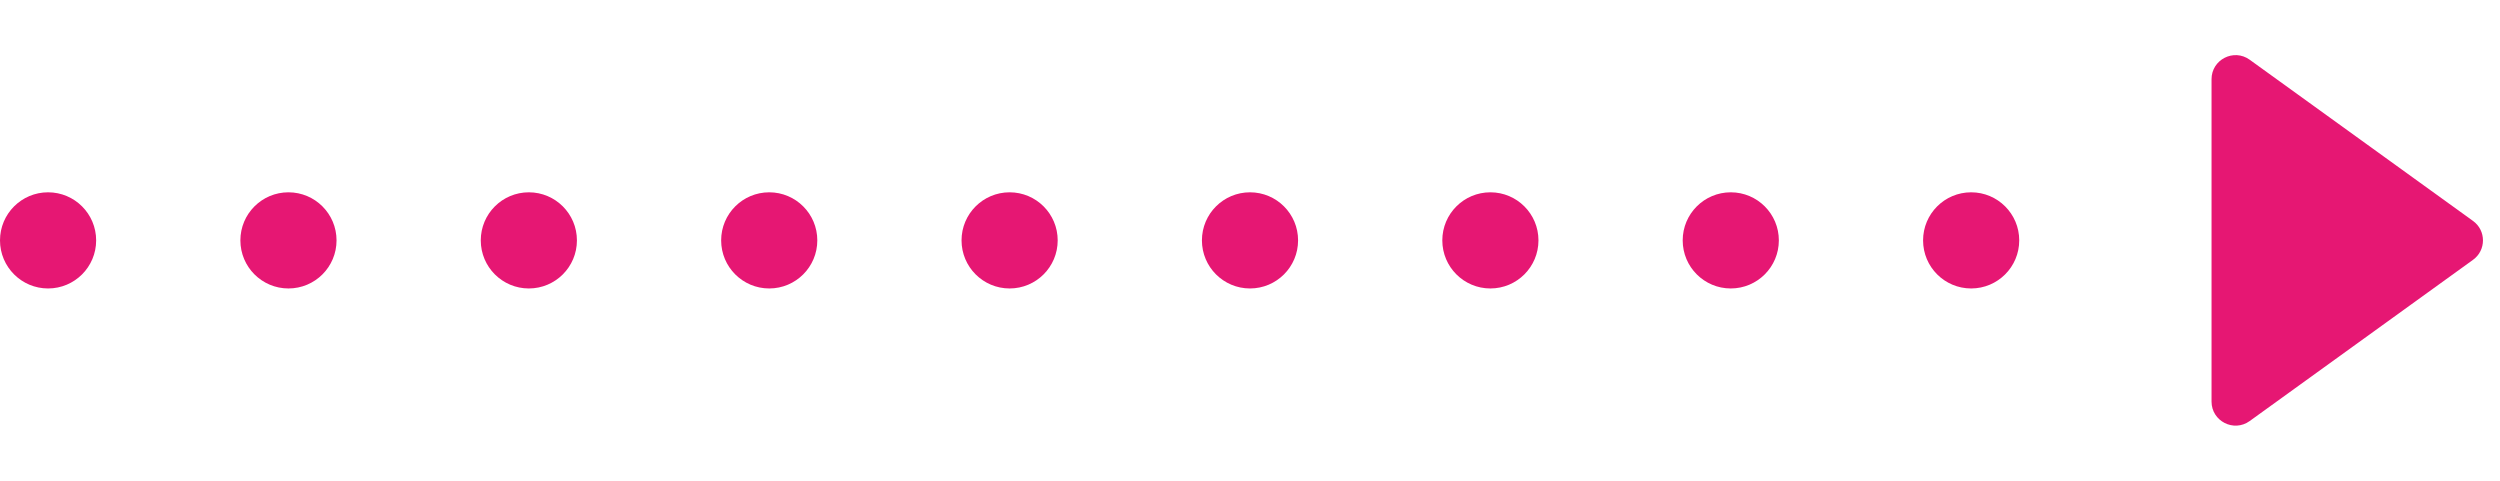 <svg width="52" height="10" viewBox="0 0 52 10" fill="none" xmlns="http://www.w3.org/2000/svg">
<circle cx="1" cy="5" r="1" fill="#E61773"/>
<circle cx="6" cy="5" r="1" fill="#E61773"/>
<circle cx="11" cy="5" r="1" fill="#E61773"/>
<circle cx="16" cy="5" r="1" fill="#E61773"/>
<circle cx="21" cy="5" r="1" fill="#E61773"/>
<circle cx="26" cy="5" r="1" fill="#E61773"/>
<circle cx="31" cy="5" r="1" fill="#E61773"/>
<circle cx="36" cy="5" r="1" fill="#E61773"/>
<circle cx="41" cy="5" r="1" fill="#E61773"/>
<path d="M51.438 4.595C51.715 4.794 51.715 5.206 51.438 5.405L46.793 8.758C46.462 8.997 46 8.76 46 8.353L46 1.647C46 1.24 46.462 1.003 46.793 1.242L51.438 4.595Z" fill="#E61773"/>
</svg>
